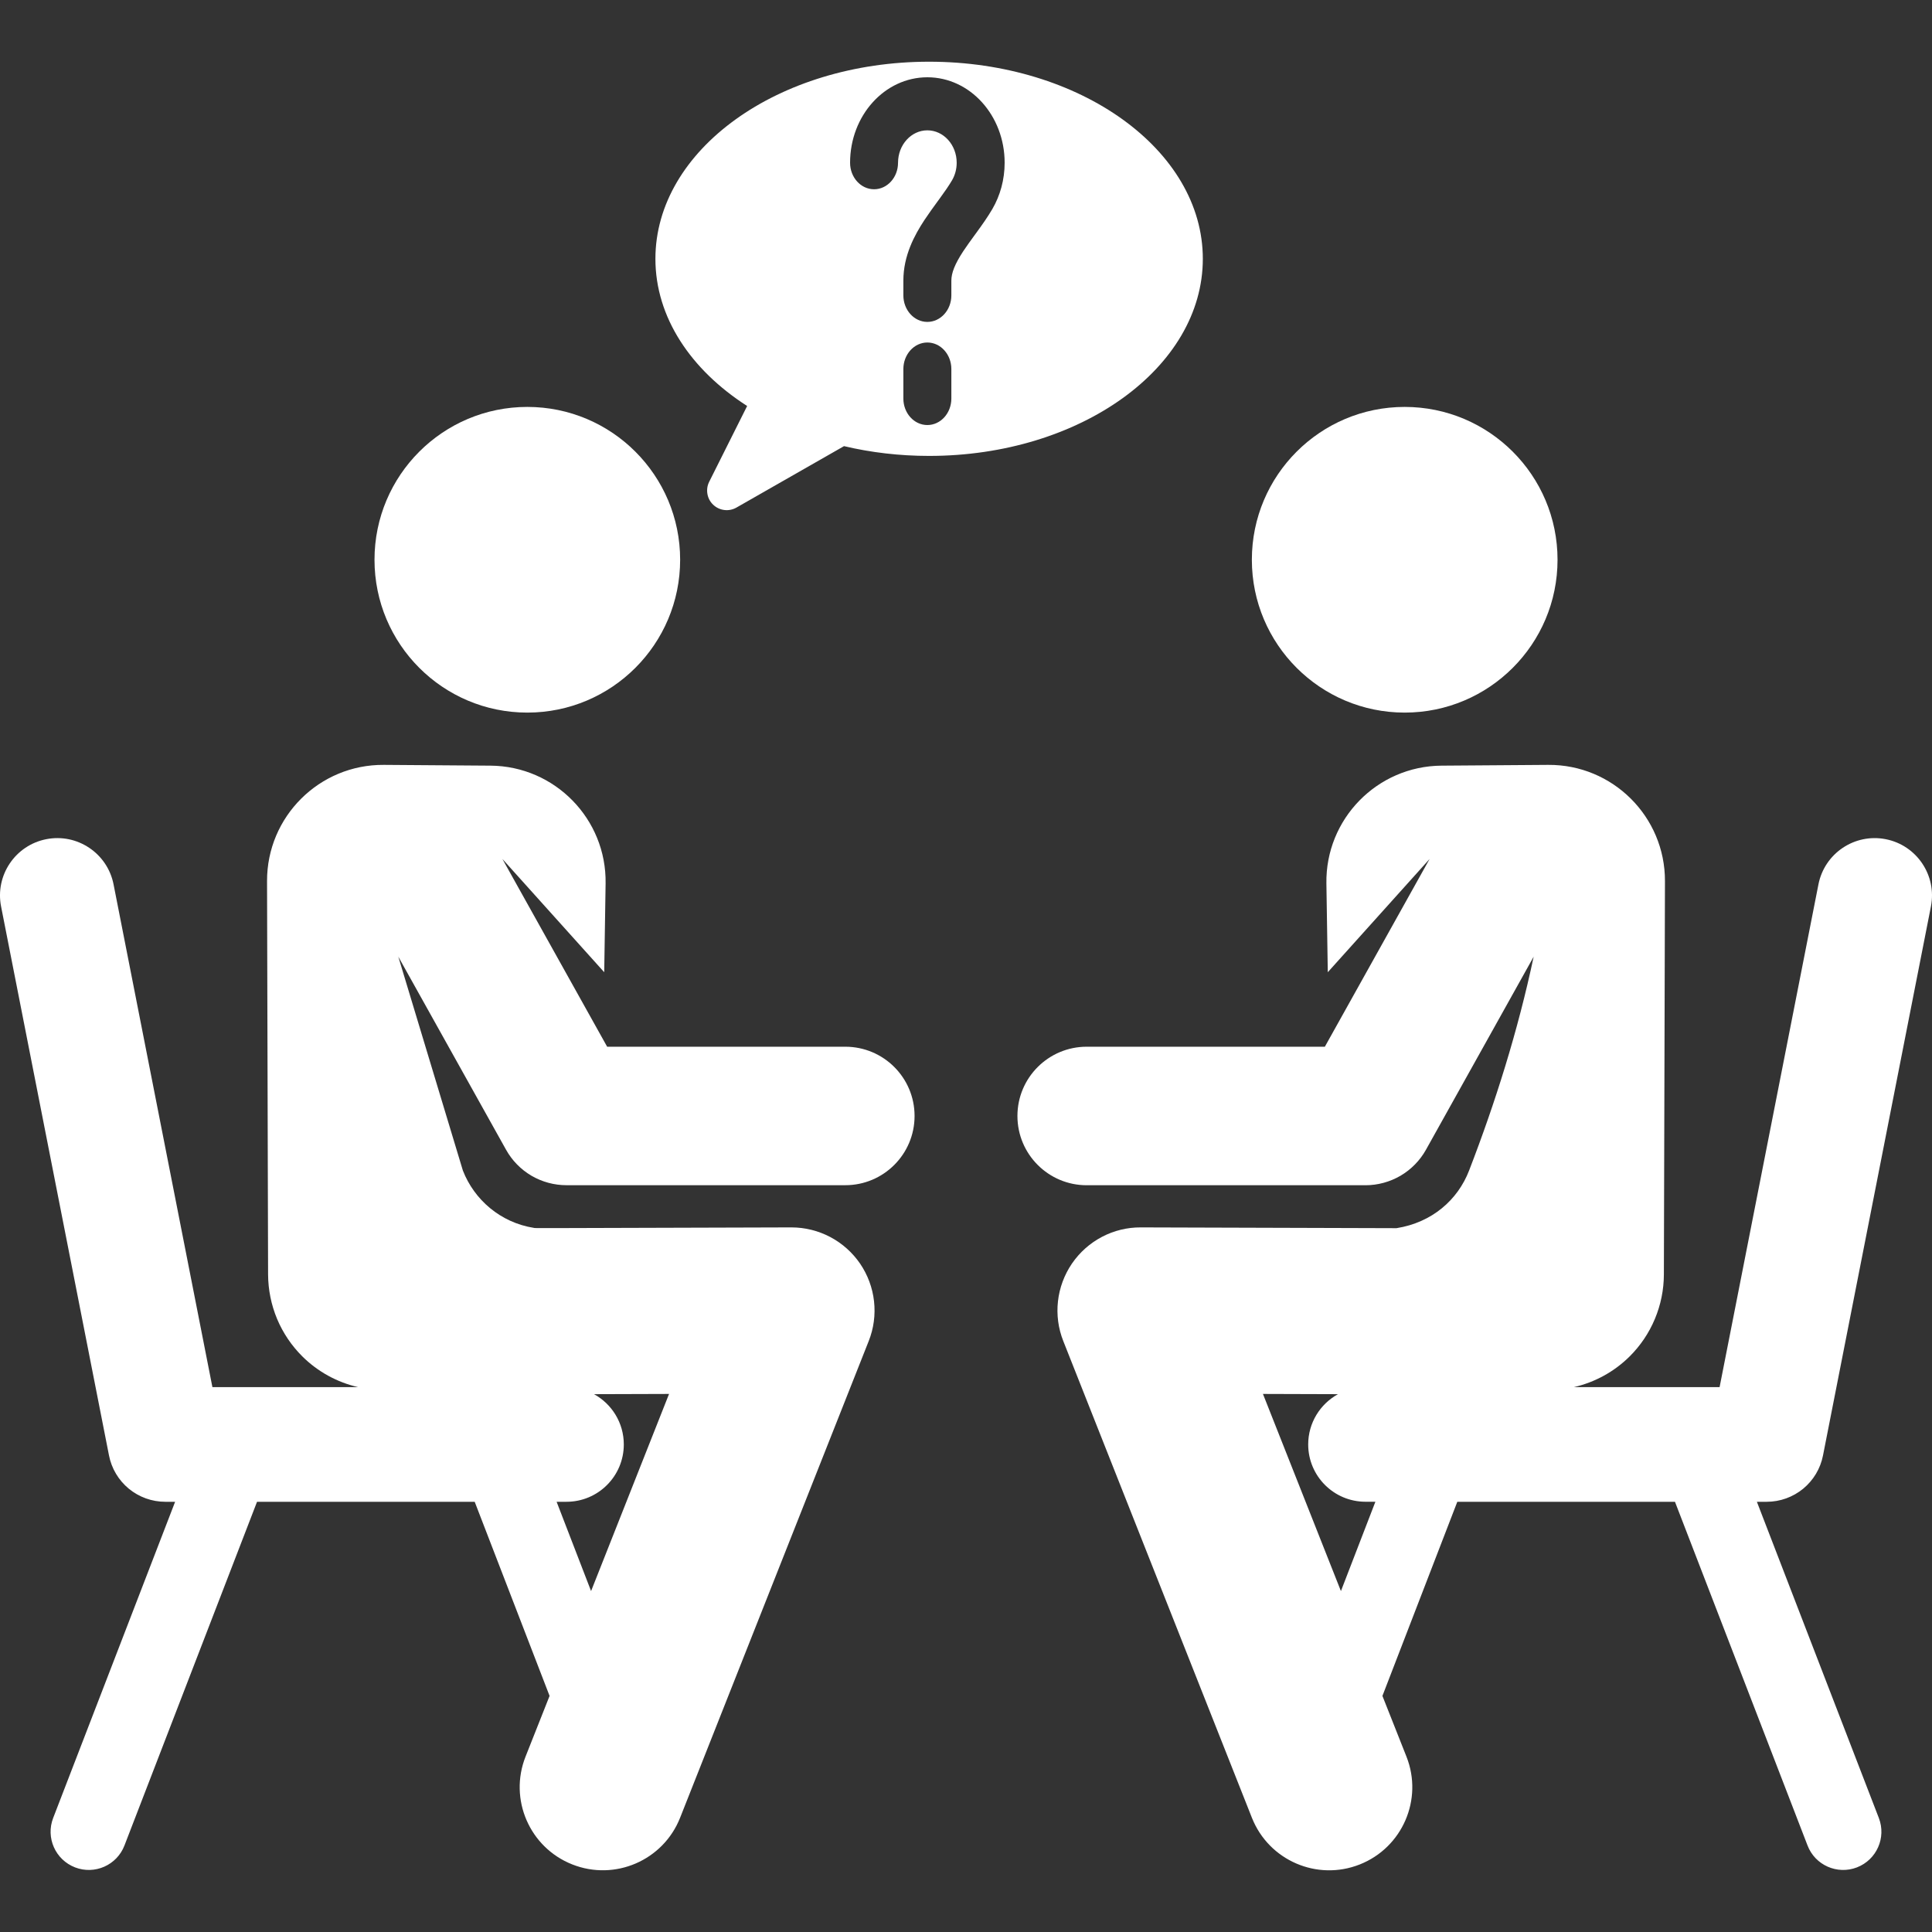 <svg width="50" height="50" viewBox="0 0 50 50" fill="none" xmlns="http://www.w3.org/2000/svg">
<rect x="0" y="0" width="50" height="50" fill="#333333" stroke="none"/>
<g clip-path="url(#clip0_53_1886)">
<path d="M47.179 37.668L49.972 23.46C50.13 22.656 49.606 21.876 48.802 21.718C47.998 21.561 47.219 22.084 47.061 22.888L44.503 35.899H40.731C41.276 35.774 41.775 35.5 42.172 35.107C42.453 34.829 42.676 34.498 42.828 34.134C42.981 33.769 43.06 33.378 43.061 32.983L43.089 22.804C43.094 21.135 41.735 19.783 40.067 19.795L37.306 19.815C35.639 19.827 34.301 21.197 34.327 22.863L34.363 25.161L36.998 22.23L34.287 27.089H28.124C27.134 27.089 26.331 27.892 26.331 28.881C26.331 29.871 27.134 30.674 28.124 30.674H35.339C35.658 30.674 35.971 30.588 36.247 30.427C36.522 30.265 36.749 30.033 36.904 29.755L39.691 24.759C39.283 26.681 38.697 28.541 38.02 30.293C37.727 31.054 37.06 31.639 36.142 31.785L29.523 31.765C28.819 31.76 28.147 32.108 27.74 32.704C27.543 32.994 27.419 33.329 27.38 33.678C27.341 34.027 27.388 34.38 27.518 34.707L32.399 47.043C32.837 48.149 34.086 48.689 35.19 48.252C36.295 47.815 36.836 46.565 36.399 45.461L35.777 43.89L37.715 38.866H43.348L46.779 47.761C46.975 48.272 47.549 48.524 48.057 48.328C48.567 48.131 48.821 47.559 48.624 47.049L45.468 38.866H45.723C46.067 38.866 46.4 38.746 46.666 38.528C46.931 38.309 47.113 38.006 47.179 37.668ZM34.703 41.177L32.685 36.075L34.627 36.081C34.168 36.333 33.856 36.821 33.856 37.382C33.856 38.201 34.52 38.865 35.339 38.865H35.595L34.703 41.177Z" fill="white"/>
<path d="M36.353 18.442C38.538 18.442 40.309 16.671 40.309 14.486C40.309 12.302 38.538 10.531 36.353 10.531C34.169 10.531 32.398 12.302 32.398 14.486C32.398 16.671 34.169 18.442 36.353 18.442Z" fill="white"/>
<path d="M14.661 30.673H21.876C22.866 30.673 23.669 29.871 23.669 28.881C23.669 27.891 22.866 27.089 21.876 27.089H15.713L13.002 22.23L15.637 25.161L15.673 22.863C15.699 21.196 14.36 19.827 12.694 19.815L9.933 19.795C8.264 19.783 6.906 21.136 6.911 22.804L6.938 32.983C6.94 33.378 7.019 33.769 7.171 34.134C7.324 34.498 7.547 34.829 7.828 35.107C8.225 35.5 8.724 35.774 9.269 35.899H5.497L2.939 22.888C2.781 22.084 2.001 21.56 1.198 21.718C0.394 21.876 -0.13 22.656 0.028 23.46L2.821 37.668C2.887 38.006 3.069 38.309 3.334 38.528C3.6 38.746 3.933 38.866 4.277 38.866H4.532L1.376 47.049C1.179 47.559 1.433 48.131 1.943 48.328C2.452 48.524 3.025 48.271 3.221 47.761L6.652 38.866H12.285L14.223 43.89L13.601 45.461C13.164 46.565 13.705 47.814 14.81 48.251C15.914 48.688 17.164 48.148 17.601 47.043L22.482 34.707C22.612 34.38 22.659 34.027 22.62 33.677C22.581 33.328 22.457 32.994 22.26 32.704C22.062 32.415 21.797 32.178 21.487 32.014C21.178 31.851 20.833 31.765 20.483 31.765H20.477C13.442 31.785 13.886 31.788 13.815 31.777C12.954 31.64 12.274 31.051 11.979 30.293L10.308 24.758L13.096 29.754C13.251 30.033 13.478 30.265 13.753 30.427C14.028 30.588 14.342 30.673 14.661 30.673ZM14.661 38.866C15.48 38.866 16.144 38.202 16.144 37.382C16.144 36.821 15.832 36.333 15.373 36.081L17.315 36.075L15.297 41.177L14.405 38.866H14.661Z" fill="white"/>
<path d="M13.647 18.442C15.831 18.442 17.602 16.671 17.602 14.486C17.602 12.302 15.831 10.531 13.647 10.531C11.463 10.531 9.692 12.302 9.692 14.486C9.692 16.671 11.463 18.442 13.647 18.442Z" fill="white"/>
<path fill-rule="evenodd" clip-rule="evenodd" d="M16.962 6.698C16.962 3.881 20.133 1.597 24.045 1.597C27.958 1.597 31.129 3.881 31.129 6.698C31.129 9.515 27.958 11.799 24.045 11.799C23.276 11.799 22.536 11.71 21.843 11.546L19.059 13.136C18.965 13.19 18.855 13.212 18.747 13.199C18.639 13.186 18.538 13.139 18.459 13.064C18.379 12.989 18.326 12.891 18.308 12.783C18.289 12.676 18.305 12.565 18.354 12.468L19.336 10.507C17.88 9.573 16.962 8.213 16.962 6.698ZM23.241 4.212C23.241 3.749 23.581 3.373 24 3.373C24.419 3.373 24.759 3.749 24.759 4.212C24.759 4.38 24.715 4.534 24.639 4.665C24.555 4.808 24.45 4.959 24.322 5.134L24.26 5.219C24.153 5.366 24.033 5.53 23.924 5.695C23.667 6.086 23.379 6.615 23.379 7.263V7.644C23.379 8.023 23.657 8.331 24 8.331C24.343 8.331 24.621 8.023 24.621 7.644V7.263C24.621 7.068 24.708 6.838 24.928 6.503C25.017 6.368 25.113 6.237 25.219 6.091L25.289 5.995C25.418 5.818 25.56 5.618 25.683 5.408C25.884 5.062 26 4.651 26 4.212C26 2.99 25.105 2 24 2C22.895 2 22 2.99 22 4.212C22 4.591 22.278 4.898 22.621 4.898C22.963 4.898 23.241 4.591 23.241 4.212ZM24.621 9.551C24.621 9.172 24.343 8.864 24 8.864C23.657 8.864 23.379 9.172 23.379 9.551V10.314C23.379 10.693 23.657 11 24 11C24.343 11 24.621 10.693 24.621 10.314V9.551Z" fill="white"/>
</g>
<defs>
<clipPath id="clip0_53_1886">
<rect width="50" height="50" fill="white"/>
</clipPath>
</defs>
</svg>
